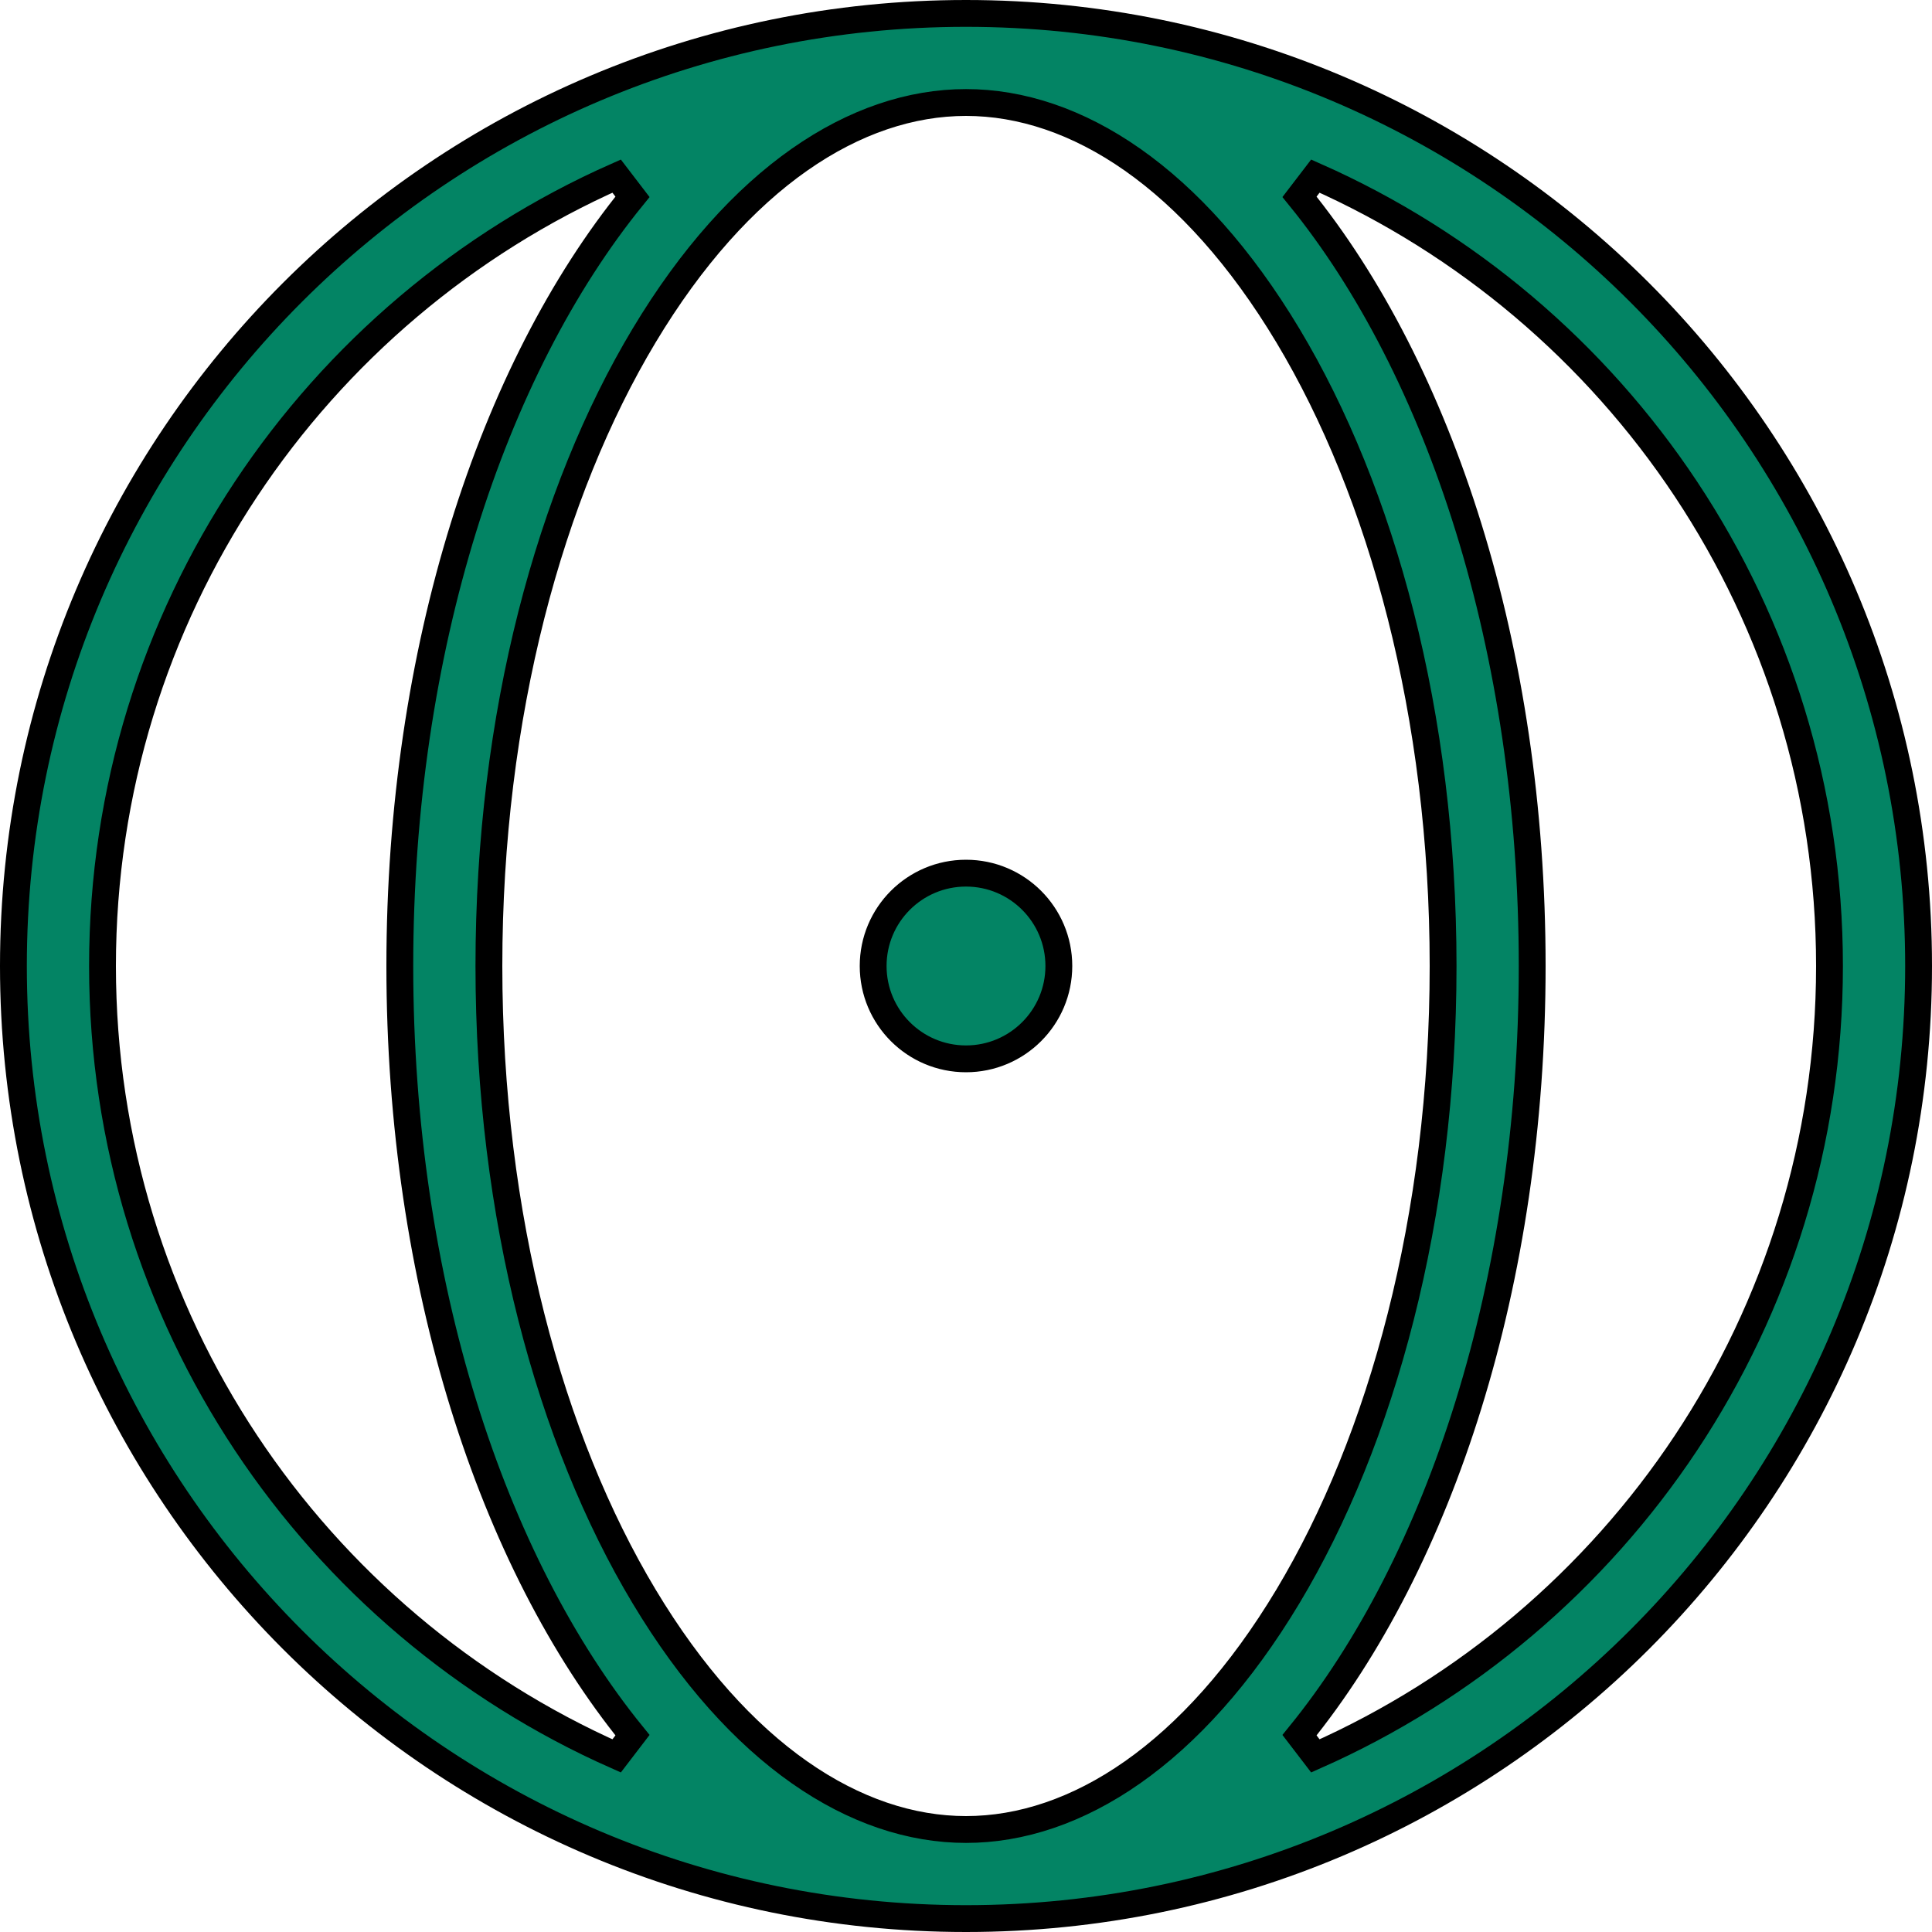 <svg width="72" height="72" viewBox="0 0 72 72" fill="none" xmlns="http://www.w3.org/2000/svg">
<path d="M22.98 65.437L23.571 64.665C18.333 58.219 14.9 47.8 14.9 36C14.9 24.2 18.333 13.781 23.571 7.335L22.98 6.563C11.695 11.561 3.82 22.86 3.82 36C3.82 49.14 11.695 60.439 22.98 65.437ZM48.429 64.665L49.02 65.437C60.305 60.439 68.18 49.14 68.18 36C68.18 22.86 60.305 11.561 49.02 6.563L48.429 7.335C53.667 13.781 57.1 24.2 57.1 36C57.1 47.8 53.667 58.219 48.429 64.665ZM36 68.18C40.094 68.18 44.455 65.395 47.998 59.491C51.494 53.664 53.78 45.368 53.78 36C53.78 26.632 51.494 18.336 47.998 12.509C44.455 6.605 40.094 3.82 36 3.82C31.906 3.82 27.545 6.605 24.002 12.509C20.506 18.336 18.22 26.632 18.22 36C18.22 45.368 20.506 53.664 24.002 59.491C27.545 65.395 31.906 68.18 36 68.18ZM36 0.5C55.606 0.5 71.5 16.394 71.5 36C71.5 55.606 55.606 71.5 36 71.5C16.394 71.5 0.5 55.606 0.5 36C0.5 16.394 16.394 0.5 36 0.5ZM39.46 36C39.46 37.911 37.911 39.46 36 39.46C34.089 39.46 32.54 37.911 32.54 36C32.54 34.089 34.089 32.54 36 32.54C37.911 32.54 39.46 34.089 39.46 36Z" fill="#038464" stroke="black"/>
</svg>
